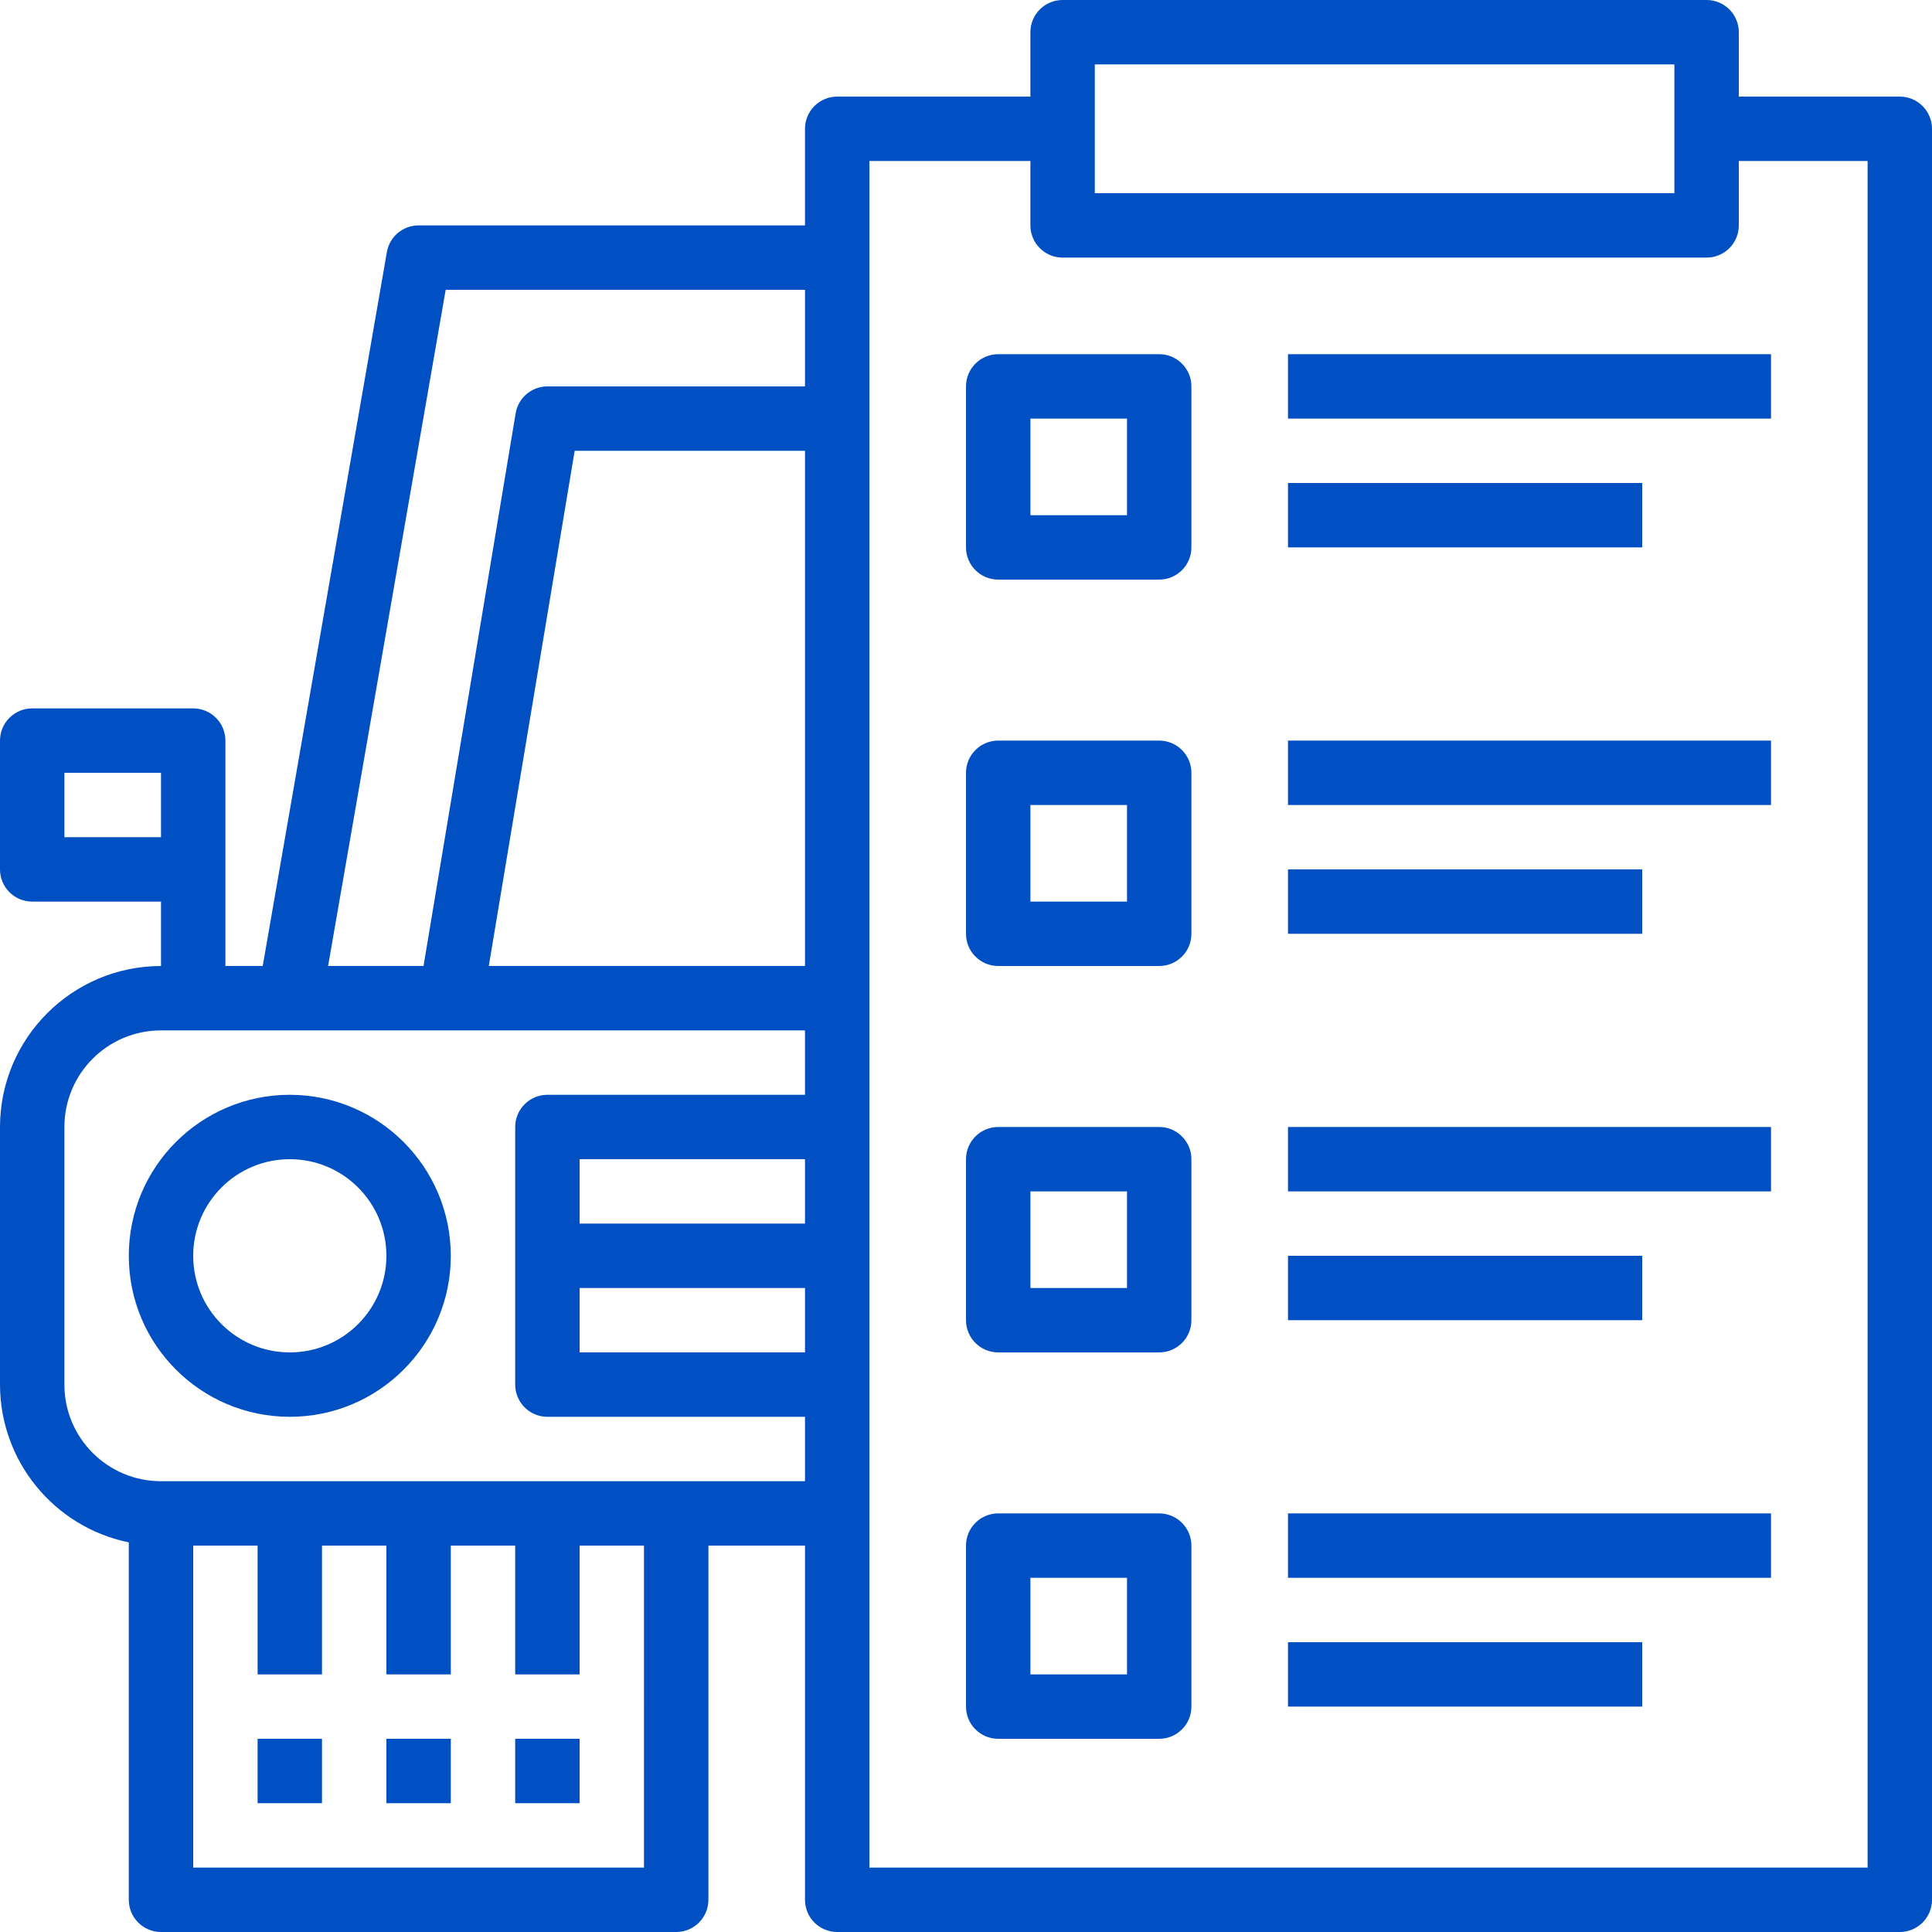 <?xml version="1.0"?>
<svg xmlns="http://www.w3.org/2000/svg" xmlns:xlink="http://www.w3.org/1999/xlink" xmlns:svgjs="http://svgjs.com/svgjs" version="1.1" width="512" height="512" x="0" y="0" viewBox="0 0 480 480" style="enable-background:new 0 0 512 512" xml:space="preserve" class=""><g>
<g xmlns="http://www.w3.org/2000/svg">
	<g>
		<path d="M472,24h-40V8c0-4.418-3.582-8-8-8H264c-4.418,0-8,3.582-8,8v16h-48c-4.418,0-8,3.582-8,8v24h-96    c-3.89,0.001-7.215,2.8-7.88,6.632L65.272,240H56v-56c0-4.418-3.582-8-8-8H8c-4.418,0-8,3.582-8,8v32c0,4.418,3.582,8,8,8h32v16    c-22.08,0.026-39.974,17.92-40,40v64c0.024,19.001,13.389,35.373,32,39.2V472c0,4.418,3.582,8,8,8h128c4.418,0,8-3.582,8-8v-88h24    v88c0,4.418,3.582,8,8,8h264c4.418,0,8-3.582,8-8V32C480,27.582,476.418,24,472,24z M16,208v-16h24v16H16z M160,464H48v-80h16v32    h16v-32h16v32h16v-32h16v32h16v-32h16V464z M200,336h-56v-16h56V336z M200,304h-56v-16h56V304z M200,272h-64c-4.418,0-8,3.582-8,8    v64c0,4.418,3.582,8,8,8h64v16H40c-13.255,0-24-10.745-24-24v-64c0-13.255,10.745-24,24-24h160V272z M200,240h-78.56l21.336-128    H200V240z M200,96h-64c-3.908,0.001-7.243,2.826-7.888,6.68L105.224,240H81.512l29.216-168H200V96z M272,16h144v32H272V16z     M464,464H216V40h40v16c0,4.418,3.582,8,8,8h160c4.418,0,8-3.582,8-8V40h32V464z" fill="#004fc3" data-original="#000000" style="" class=""/>
	</g>
</g>
<g xmlns="http://www.w3.org/2000/svg">
	<g>
		<path d="M72,272c-22.091,0-40,17.909-40,40c0,22.091,17.909,40,40,40s40-17.909,40-40C111.974,289.92,94.08,272.026,72,272z     M72,336c-13.255,0-24-10.745-24-24s10.745-24,24-24s24,10.745,24,24S85.255,336,72,336z" fill="#004fc3" data-original="#000000" style="" class=""/>
	</g>
</g>
<g xmlns="http://www.w3.org/2000/svg">
	<g>
		<rect x="128" y="432" width="16" height="16" fill="#004fc3" data-original="#000000" style="" class=""/>
	</g>
</g>
<g xmlns="http://www.w3.org/2000/svg">
	<g>
		<rect x="96" y="432" width="16" height="16" fill="#004fc3" data-original="#000000" style="" class=""/>
	</g>
</g>
<g xmlns="http://www.w3.org/2000/svg">
	<g>
		<rect x="64" y="432" width="16" height="16" fill="#004fc3" data-original="#000000" style="" class=""/>
	</g>
</g>
<g xmlns="http://www.w3.org/2000/svg">
	<g>
		<path d="M288,88h-40c-4.418,0-8,3.582-8,8v40c0,4.418,3.582,8,8,8h40c4.418,0,8-3.582,8-8V96C296,91.582,292.418,88,288,88z     M280,128h-24v-24h24V128z" fill="#004fc3" data-original="#000000" style="" class=""/>
	</g>
</g>
<g xmlns="http://www.w3.org/2000/svg">
	<g>
		<rect x="320" y="88" width="120" height="16" fill="#004fc3" data-original="#000000" style="" class=""/>
	</g>
</g>
<g xmlns="http://www.w3.org/2000/svg">
	<g>
		<rect x="320" y="120" width="88" height="16" fill="#004fc3" data-original="#000000" style="" class=""/>
	</g>
</g>
<g xmlns="http://www.w3.org/2000/svg">
	<g>
		<path d="M288,184h-40c-4.418,0-8,3.582-8,8v40c0,4.418,3.582,8,8,8h40c4.418,0,8-3.582,8-8v-40C296,187.582,292.418,184,288,184z     M280,224h-24v-24h24V224z" fill="#004fc3" data-original="#000000" style="" class=""/>
	</g>
</g>
<g xmlns="http://www.w3.org/2000/svg">
	<g>
		<rect x="320" y="184" width="120" height="16" fill="#004fc3" data-original="#000000" style="" class=""/>
	</g>
</g>
<g xmlns="http://www.w3.org/2000/svg">
	<g>
		<rect x="320" y="216" width="88" height="16" fill="#004fc3" data-original="#000000" style="" class=""/>
	</g>
</g>
<g xmlns="http://www.w3.org/2000/svg">
	<g>
		<path d="M288,280h-40c-4.418,0-8,3.582-8,8v40c0,4.418,3.582,8,8,8h40c4.418,0,8-3.582,8-8v-40C296,283.582,292.418,280,288,280z     M280,320h-24v-24h24V320z" fill="#004fc3" data-original="#000000" style="" class=""/>
	</g>
</g>
<g xmlns="http://www.w3.org/2000/svg">
	<g>
		<rect x="320" y="280" width="120" height="16" fill="#004fc3" data-original="#000000" style="" class=""/>
	</g>
</g>
<g xmlns="http://www.w3.org/2000/svg">
	<g>
		<rect x="320" y="312" width="88" height="16" fill="#004fc3" data-original="#000000" style="" class=""/>
	</g>
</g>
<g xmlns="http://www.w3.org/2000/svg">
	<g>
		<path d="M288,376h-40c-4.418,0-8,3.582-8,8v40c0,4.418,3.582,8,8,8h40c4.418,0,8-3.582,8-8v-40C296,379.582,292.418,376,288,376z     M280,416h-24v-24h24V416z" fill="#004fc3" data-original="#000000" style="" class=""/>
	</g>
</g>
<g xmlns="http://www.w3.org/2000/svg">
	<g>
		<rect x="320" y="376" width="120" height="16" fill="#004fc3" data-original="#000000" style="" class=""/>
	</g>
</g>
<g xmlns="http://www.w3.org/2000/svg">
	<g>
		<rect x="320" y="408" width="88" height="16" fill="#004fc3" data-original="#000000" style="" class=""/>
	</g>
</g>
<g xmlns="http://www.w3.org/2000/svg">
</g>
<g xmlns="http://www.w3.org/2000/svg">
</g>
<g xmlns="http://www.w3.org/2000/svg">
</g>
<g xmlns="http://www.w3.org/2000/svg">
</g>
<g xmlns="http://www.w3.org/2000/svg">
</g>
<g xmlns="http://www.w3.org/2000/svg">
</g>
<g xmlns="http://www.w3.org/2000/svg">
</g>
<g xmlns="http://www.w3.org/2000/svg">
</g>
<g xmlns="http://www.w3.org/2000/svg">
</g>
<g xmlns="http://www.w3.org/2000/svg">
</g>
<g xmlns="http://www.w3.org/2000/svg">
</g>
<g xmlns="http://www.w3.org/2000/svg">
</g>
<g xmlns="http://www.w3.org/2000/svg">
</g>
<g xmlns="http://www.w3.org/2000/svg">
</g>
<g xmlns="http://www.w3.org/2000/svg">
</g>
</g></svg>
